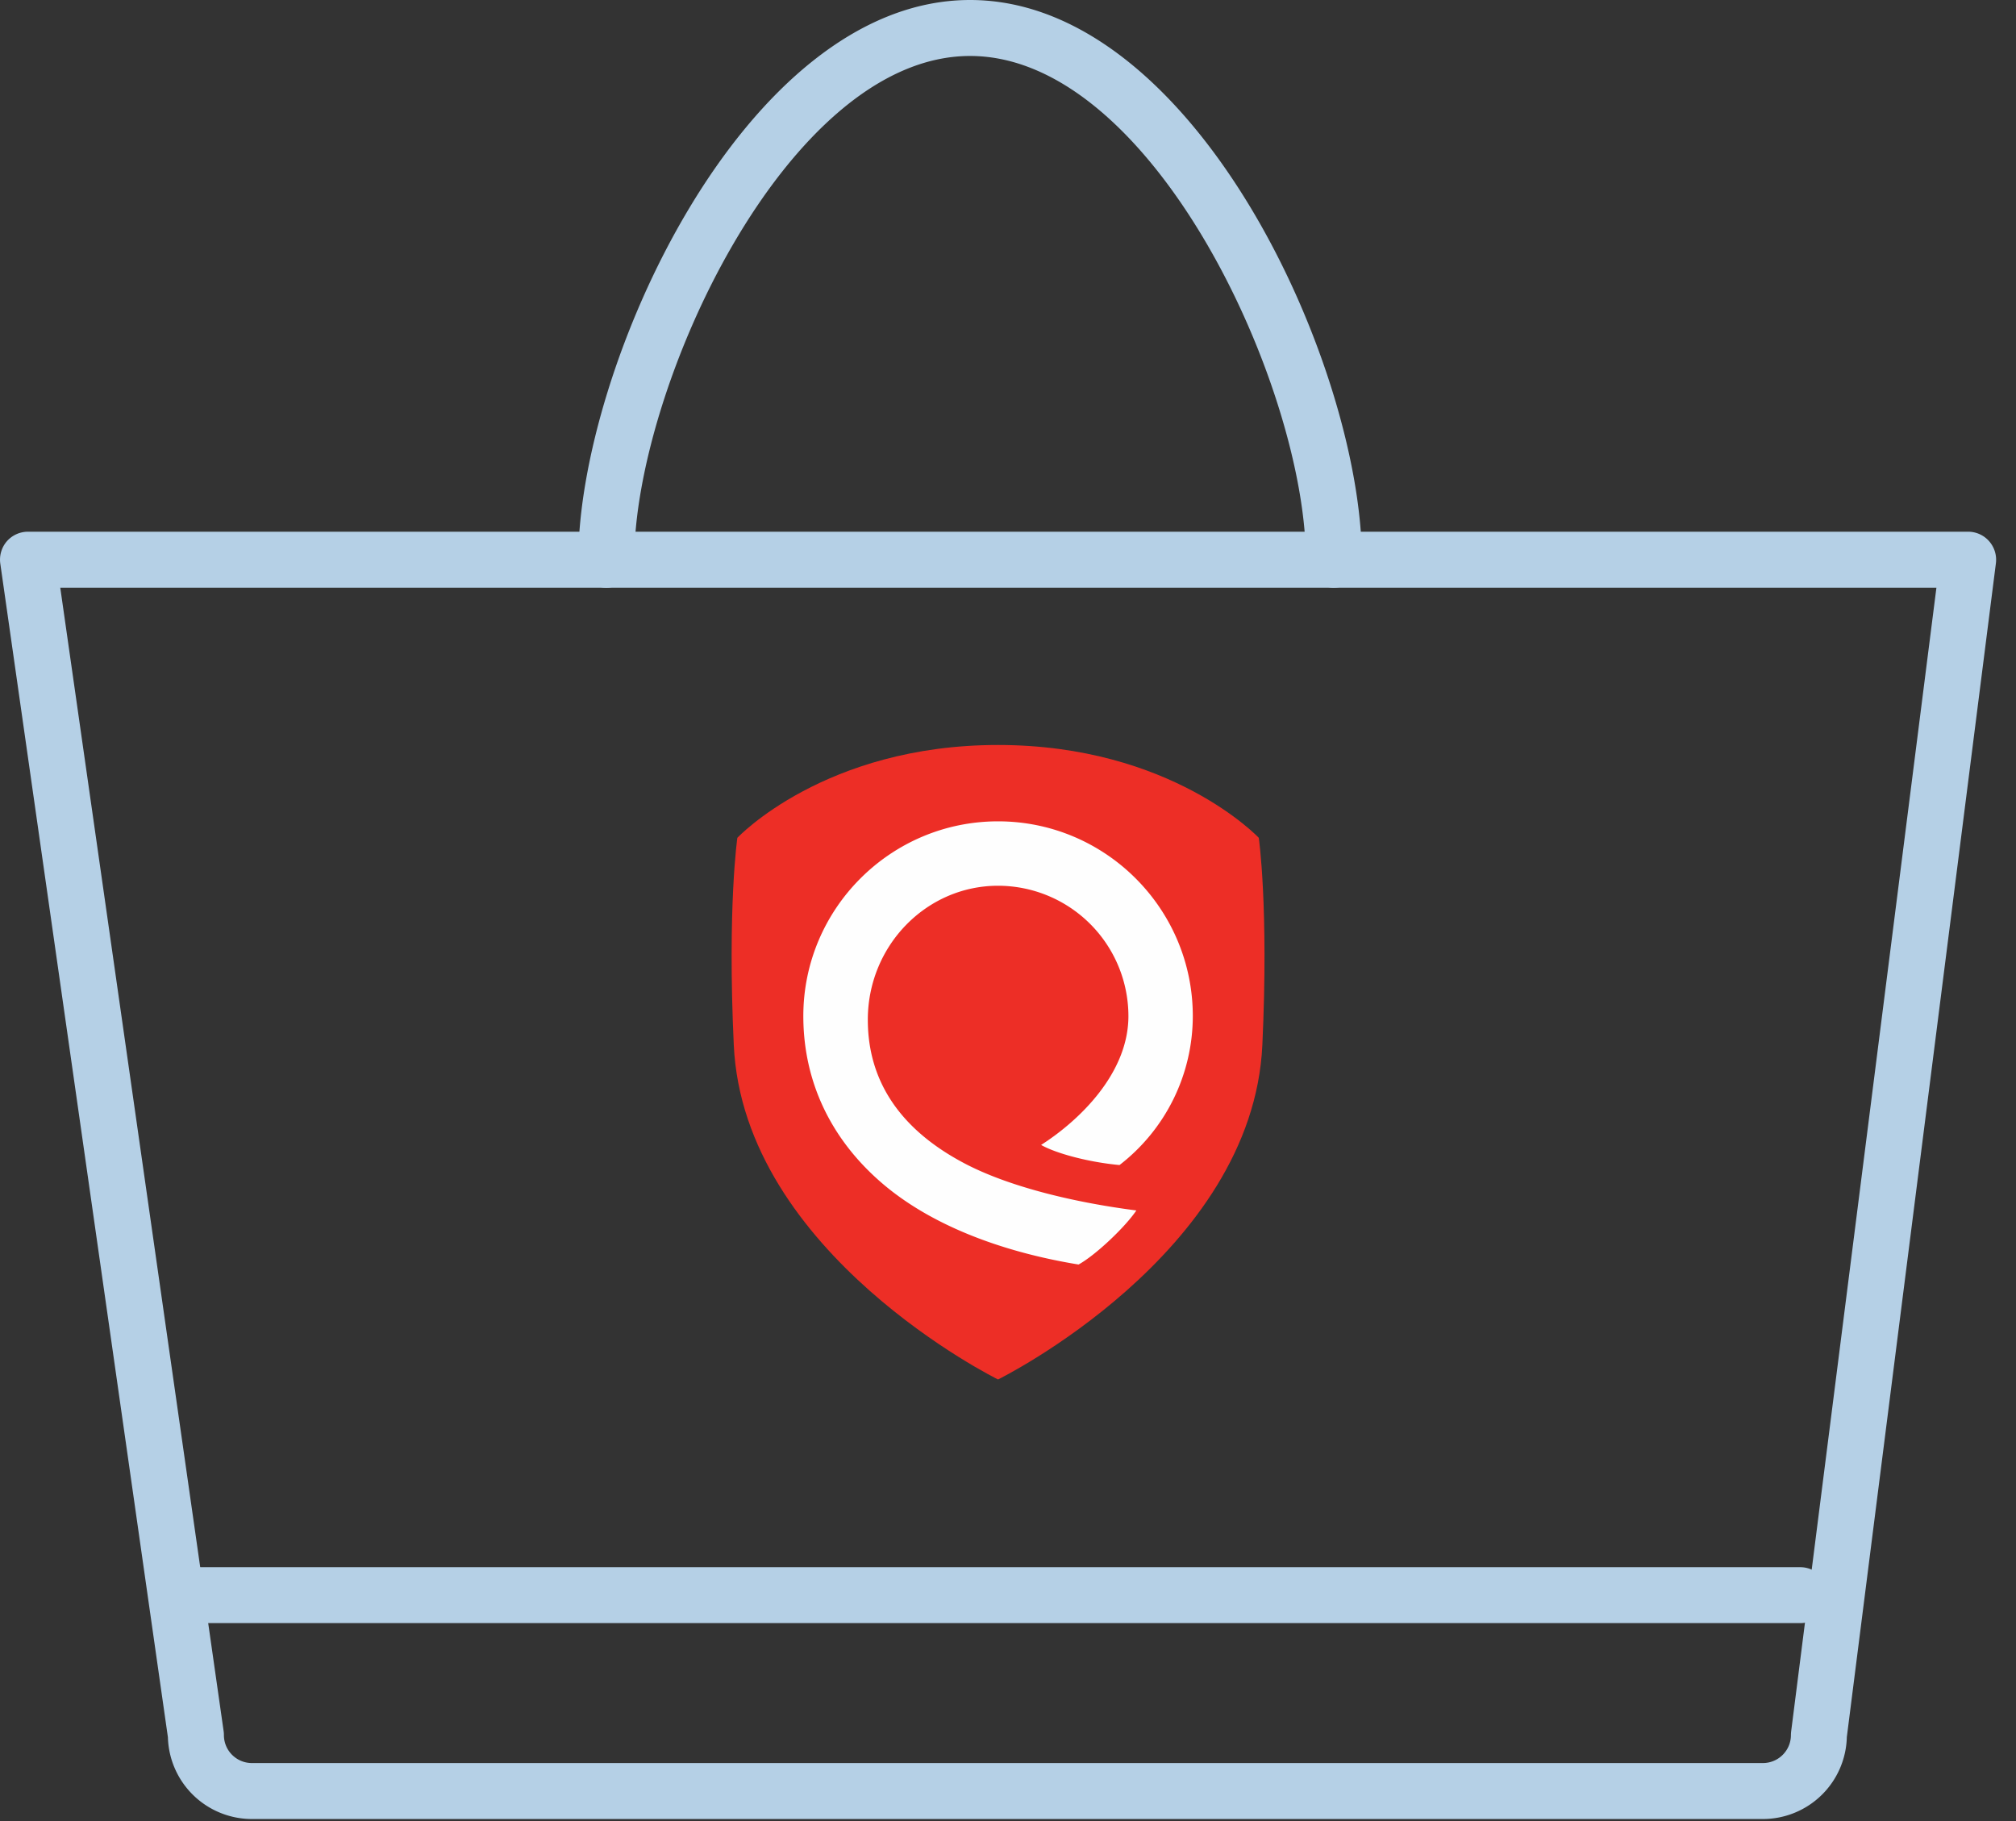 <svg xmlns="http://www.w3.org/2000/svg" width="93" height="84" viewBox="0 0 93 84"><rect x="0" y="0" width="93" height="84" fill="#333333" stroke="none"/><g fill="none" fill-rule="evenodd"><path fill="#B5D0E6" d="M83.048 74.87H8.178a1.29 1.29 0 110-2.58h74.87a1.29 1.29 0 010 2.58"/><path fill="#B5D0E6" d="M2.78 27.108l7.536 52.743c.009.06.013.122.013.183 0 .712.577 1.29 1.29 1.29h69.706c.714 0 1.292-.578 1.292-1.29 0-.054.005-.108.01-.162l6.702-52.764H2.78zm78.544 56.798H11.618a3.877 3.877 0 01-3.872-3.77L.014 26a1.3 1.3 0 01.3-1.03c.246-.281.601-.444.978-.444h89.5c.37 0 .724.16.967.437.246.28.36.65.314 1.017l-6.877 54.144a3.875 3.875 0 01-3.872 3.782z"/><path fill="#B5D0E6" d="M61.534 27.108a1.292 1.292 0 01-1.293-1.29c0-7.852-7.013-23.236-15.49-23.236s-15.49 15.384-15.49 23.236a1.291 1.291 0 01-2.582 0C26.68 16.979 34.311 0 44.751 0s18.073 16.978 18.073 25.817a1.29 1.29 0 01-1.29 1.29"/><path fill="#ED2E26" d="M46.04 34.364c8.003 0 12.029 4.282 12.029 4.282s.46 3.17.165 9.553c-.443 9.642-12.191 15.432-12.193 15.432 0 .002-11.748-5.79-12.191-15.432-.296-6.382.165-9.553.165-9.553s4.021-4.282 12.025-4.282"/><path fill="#FEFEFE" d="M40.033 47.039c0-3.41 2.695-6.182 6.008-6.182a6.019 6.019 0 016.014 6.012c0 2.647-2.275 4.824-4.028 5.944.68.387 2.18.795 3.617.927a8.684 8.684 0 003.381-6.871c0-4.953-4.03-8.983-8.984-8.983-4.953 0-8.983 4.03-8.983 8.983 0 2.99 1.247 5.648 3.604 7.685 2.202 1.903 5.425 3.174 9.093 3.775.796-.439 2.156-1.735 2.666-2.494-3.065-.395-5.965-1.142-7.91-2.162-2.97-1.558-4.478-3.791-4.478-6.634"/></g></svg>